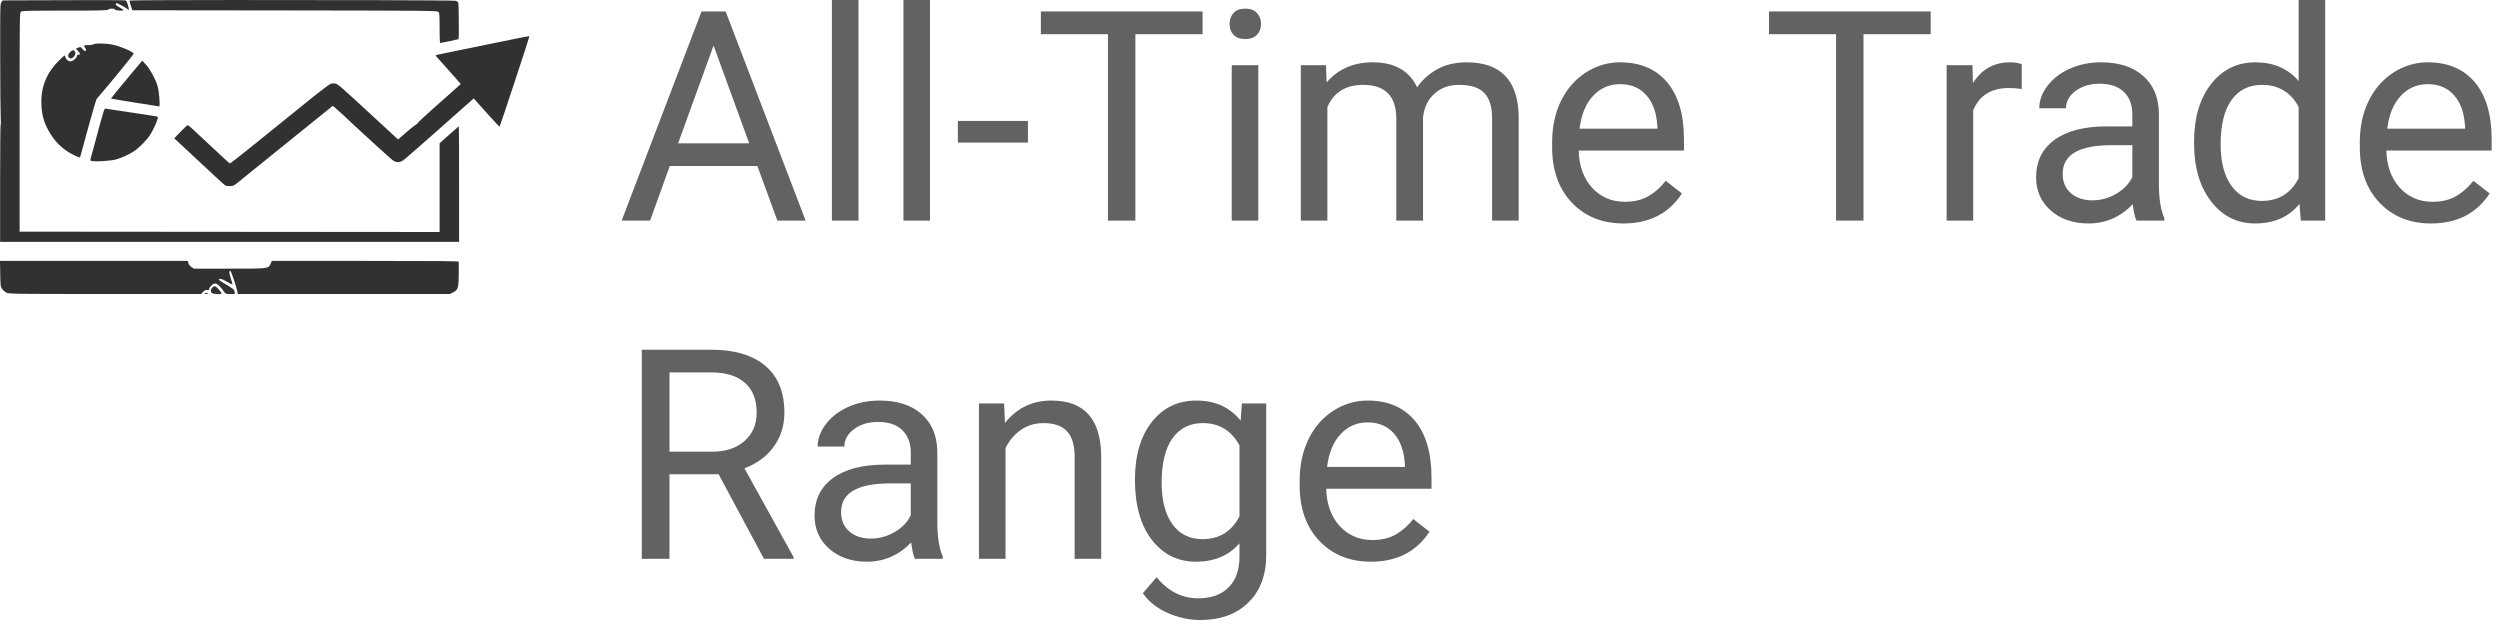 <svg width="170" height="43" viewBox="0 0 170 43" fill="none" xmlns="http://www.w3.org/2000/svg">
<path d="M51.502 11.289H45.545L44.207 15H42.273L47.703 0.781H49.344L54.783 15H52.859L51.502 11.289ZM46.111 9.746H50.945L48.523 3.096L46.111 9.746ZM58.377 15H56.57V0H58.377V15ZM63.24 15H61.434V0H63.24V15ZM69.9 9.697H65.135V8.223H69.9V9.697ZM81.775 2.324H77.205V15H75.34V2.324H70.779V0.781H81.775V2.324ZM85.564 15H83.758V4.434H85.564V15ZM83.611 1.631C83.611 1.338 83.699 1.09 83.875 0.889C84.057 0.687 84.324 0.586 84.676 0.586C85.027 0.586 85.294 0.687 85.477 0.889C85.659 1.09 85.75 1.338 85.75 1.631C85.75 1.924 85.659 2.168 85.477 2.363C85.294 2.559 85.027 2.656 84.676 2.656C84.324 2.656 84.057 2.559 83.875 2.363C83.699 2.168 83.611 1.924 83.611 1.631ZM90.164 4.434L90.213 5.605C90.988 4.694 92.033 4.238 93.348 4.238C94.826 4.238 95.831 4.805 96.365 5.938C96.717 5.43 97.172 5.02 97.732 4.707C98.299 4.395 98.966 4.238 99.734 4.238C102.052 4.238 103.23 5.465 103.27 7.92V15H101.463V8.027C101.463 7.272 101.29 6.709 100.945 6.338C100.6 5.96 100.021 5.771 99.207 5.771C98.537 5.771 97.98 5.973 97.537 6.377C97.094 6.774 96.837 7.311 96.766 7.988V15H94.949V8.076C94.949 6.54 94.197 5.771 92.693 5.771C91.508 5.771 90.698 6.276 90.262 7.285V15H88.455V4.434H90.164ZM110.389 15.195C108.956 15.195 107.791 14.727 106.893 13.789C105.994 12.845 105.545 11.585 105.545 10.01V9.678C105.545 8.63 105.743 7.695 106.141 6.875C106.544 6.048 107.104 5.404 107.82 4.941C108.543 4.473 109.324 4.238 110.164 4.238C111.538 4.238 112.605 4.691 113.367 5.596C114.129 6.501 114.51 7.796 114.51 9.482V10.234H107.352C107.378 11.276 107.68 12.119 108.26 12.764C108.846 13.402 109.588 13.721 110.486 13.721C111.124 13.721 111.665 13.591 112.107 13.33C112.55 13.07 112.938 12.725 113.27 12.295L114.373 13.154C113.488 14.515 112.16 15.195 110.389 15.195ZM110.164 5.723C109.435 5.723 108.823 5.99 108.328 6.523C107.833 7.051 107.527 7.793 107.41 8.75H112.703V8.613C112.651 7.695 112.404 6.986 111.961 6.484C111.518 5.977 110.919 5.723 110.164 5.723ZM131.287 2.324H126.717V15H124.852V2.324H120.291V0.781H131.287V2.324ZM137.479 6.055C137.205 6.009 136.909 5.986 136.59 5.986C135.405 5.986 134.601 6.491 134.178 7.5V15H132.371V4.434H134.129L134.158 5.654C134.751 4.71 135.59 4.238 136.678 4.238C137.029 4.238 137.296 4.284 137.479 4.375V6.055ZM145.281 15C145.177 14.792 145.092 14.421 145.027 13.887C144.188 14.759 143.185 15.195 142.02 15.195C140.978 15.195 140.122 14.902 139.451 14.316C138.787 13.724 138.455 12.975 138.455 12.07C138.455 10.97 138.872 10.117 139.705 9.512C140.545 8.9 141.723 8.594 143.24 8.594H144.998V7.764C144.998 7.132 144.809 6.631 144.432 6.26C144.054 5.882 143.497 5.693 142.762 5.693C142.117 5.693 141.577 5.856 141.141 6.182C140.704 6.507 140.486 6.901 140.486 7.363H138.67C138.67 6.836 138.855 6.328 139.227 5.84C139.604 5.345 140.112 4.954 140.75 4.668C141.395 4.382 142.101 4.238 142.869 4.238C144.087 4.238 145.04 4.544 145.73 5.156C146.421 5.762 146.779 6.598 146.805 7.666V12.529C146.805 13.499 146.928 14.271 147.176 14.844V15H145.281ZM142.283 13.623C142.85 13.623 143.387 13.477 143.895 13.184C144.402 12.891 144.77 12.51 144.998 12.041V9.873H143.582C141.368 9.873 140.262 10.521 140.262 11.816C140.262 12.383 140.451 12.825 140.828 13.145C141.206 13.463 141.691 13.623 142.283 13.623ZM149.197 9.629C149.197 8.008 149.581 6.706 150.35 5.723C151.118 4.733 152.124 4.238 153.367 4.238C154.604 4.238 155.584 4.661 156.307 5.508V0H158.113V15H156.453L156.365 13.867C155.643 14.753 154.637 15.195 153.348 15.195C152.124 15.195 151.124 14.694 150.35 13.691C149.581 12.689 149.197 11.38 149.197 9.766V9.629ZM151.004 9.834C151.004 11.032 151.251 11.969 151.746 12.646C152.241 13.324 152.924 13.662 153.797 13.662C154.943 13.662 155.779 13.148 156.307 12.119V7.266C155.766 6.27 154.936 5.771 153.816 5.771C152.931 5.771 152.241 6.113 151.746 6.797C151.251 7.48 151.004 8.493 151.004 9.834ZM165.311 15.195C163.878 15.195 162.713 14.727 161.814 13.789C160.916 12.845 160.467 11.585 160.467 10.01V9.678C160.467 8.63 160.665 7.695 161.062 6.875C161.466 6.048 162.026 5.404 162.742 4.941C163.465 4.473 164.246 4.238 165.086 4.238C166.46 4.238 167.527 4.691 168.289 5.596C169.051 6.501 169.432 7.796 169.432 9.482V10.234H162.273C162.299 11.276 162.602 12.119 163.182 12.764C163.768 13.402 164.51 13.721 165.408 13.721C166.046 13.721 166.587 13.591 167.029 13.33C167.472 13.07 167.859 12.725 168.191 12.295L169.295 13.154C168.41 14.515 167.081 15.195 165.311 15.195ZM165.086 5.723C164.357 5.723 163.745 5.99 163.25 6.523C162.755 7.051 162.449 7.793 162.332 8.75H167.625V8.613C167.573 7.695 167.326 6.986 166.883 6.484C166.44 5.977 165.841 5.723 165.086 5.723ZM48.865 32.248H45.525V38H43.641V23.781H48.348C49.949 23.781 51.18 24.146 52.039 24.875C52.905 25.604 53.338 26.665 53.338 28.059C53.338 28.944 53.097 29.715 52.615 30.373C52.14 31.031 51.476 31.522 50.623 31.848L53.963 37.883V38H51.951L48.865 32.248ZM45.525 30.715H48.406C49.337 30.715 50.076 30.474 50.623 29.992C51.176 29.51 51.453 28.866 51.453 28.059C51.453 27.18 51.19 26.506 50.662 26.037C50.141 25.568 49.386 25.331 48.397 25.324H45.525V30.715ZM62.215 38C62.111 37.792 62.026 37.421 61.961 36.887C61.121 37.759 60.118 38.195 58.953 38.195C57.911 38.195 57.055 37.902 56.385 37.316C55.721 36.724 55.389 35.975 55.389 35.07C55.389 33.97 55.805 33.117 56.639 32.512C57.478 31.9 58.657 31.594 60.174 31.594H61.932V30.764C61.932 30.132 61.743 29.631 61.365 29.26C60.988 28.882 60.431 28.693 59.695 28.693C59.051 28.693 58.51 28.856 58.074 29.182C57.638 29.507 57.42 29.901 57.42 30.363H55.603C55.603 29.836 55.789 29.328 56.16 28.84C56.538 28.345 57.046 27.954 57.684 27.668C58.328 27.381 59.035 27.238 59.803 27.238C61.02 27.238 61.974 27.544 62.664 28.156C63.354 28.762 63.712 29.598 63.738 30.666V35.529C63.738 36.499 63.862 37.271 64.109 37.844V38H62.215ZM59.217 36.623C59.783 36.623 60.32 36.477 60.828 36.184C61.336 35.891 61.704 35.51 61.932 35.041V32.873H60.516C58.302 32.873 57.195 33.521 57.195 34.816C57.195 35.383 57.384 35.825 57.762 36.145C58.139 36.464 58.624 36.623 59.217 36.623ZM68.279 27.434L68.338 28.762C69.145 27.746 70.2 27.238 71.502 27.238C73.735 27.238 74.861 28.498 74.881 31.018V38H73.074V31.008C73.068 30.246 72.892 29.683 72.547 29.318C72.208 28.954 71.678 28.771 70.955 28.771C70.369 28.771 69.855 28.928 69.412 29.24C68.969 29.553 68.624 29.963 68.377 30.471V38H66.57V27.434H68.279ZM77.176 32.629C77.176 30.982 77.557 29.673 78.318 28.703C79.08 27.727 80.089 27.238 81.346 27.238C82.635 27.238 83.641 27.694 84.363 28.605L84.451 27.434H86.102V37.746C86.102 39.113 85.695 40.191 84.881 40.978C84.074 41.766 82.986 42.16 81.619 42.16C80.857 42.16 80.112 41.997 79.383 41.672C78.654 41.346 78.097 40.9 77.713 40.334L78.65 39.25C79.425 40.207 80.372 40.685 81.492 40.685C82.371 40.685 83.055 40.438 83.543 39.943C84.038 39.449 84.285 38.752 84.285 37.853V36.945C83.562 37.779 82.576 38.195 81.326 38.195C80.089 38.195 79.087 37.697 78.318 36.701C77.557 35.705 77.176 34.348 77.176 32.629ZM78.992 32.834C78.992 34.025 79.236 34.963 79.725 35.647C80.213 36.324 80.897 36.662 81.775 36.662C82.915 36.662 83.751 36.145 84.285 35.109V30.285C83.732 29.276 82.902 28.771 81.795 28.771C80.916 28.771 80.229 29.113 79.734 29.797C79.24 30.48 78.992 31.493 78.992 32.834ZM93.221 38.195C91.788 38.195 90.623 37.727 89.725 36.789C88.826 35.845 88.377 34.585 88.377 33.01V32.678C88.377 31.63 88.576 30.695 88.973 29.875C89.376 29.048 89.936 28.404 90.652 27.941C91.375 27.473 92.156 27.238 92.996 27.238C94.37 27.238 95.438 27.691 96.199 28.596C96.961 29.501 97.342 30.796 97.342 32.482V33.234H90.184C90.21 34.276 90.512 35.119 91.092 35.764C91.678 36.402 92.42 36.721 93.318 36.721C93.956 36.721 94.497 36.59 94.939 36.33C95.382 36.07 95.769 35.725 96.102 35.295L97.205 36.154C96.32 37.515 94.992 38.195 93.221 38.195ZM92.996 28.723C92.267 28.723 91.655 28.99 91.16 29.523C90.665 30.051 90.359 30.793 90.242 31.75H95.535V31.613C95.483 30.695 95.236 29.986 94.793 29.484C94.35 28.977 93.751 28.723 92.996 28.723Z" fill="#626262"/>
<path d="M15.8 0.001C11.924 0.004 8.826 0.015 8.812 0.038C8.8 0.058 8.837 0.214 8.894 0.386L8.997 0.697L19.357 0.709C28.913 0.72 29.723 0.728 29.804 0.801C29.884 0.873 29.892 0.973 29.892 1.903C29.892 2.466 29.908 2.926 29.928 2.926C29.99 2.926 31.169 2.677 31.187 2.66C31.215 2.634 31.197 0.28 31.168 0.189C31.154 0.143 31.074 0.083 30.992 0.054C30.883 0.016 22.261 -0.004 15.8 0.001H15.8ZM5.91 0.009C5.414 0.01 4.871 0.011 4.305 0.013L0.192 0.026L0.1 0.14C0.011 0.249 0.008 0.376 0.013 3.879C0.016 5.874 0.032 7.725 0.049 7.993C0.066 8.26 0.064 8.469 0.044 8.457C0.024 8.445 0.008 10.238 0.008 12.441V16.447H15.613H31.218V12.516C31.218 10.353 31.211 8.584 31.202 8.584C31.194 8.584 30.895 8.845 30.54 9.163L29.893 9.742V12.759V15.776L15.613 15.764L1.334 15.752V8.305C1.334 0.988 1.336 0.856 1.427 0.79C1.506 0.733 1.989 0.722 4.394 0.722C6.846 0.722 7.282 0.711 7.362 0.651C7.484 0.559 7.74 0.558 7.817 0.649C7.879 0.724 8.395 0.756 8.395 0.685C8.395 0.665 8.275 0.585 8.13 0.507C7.874 0.37 7.809 0.282 7.915 0.216C7.965 0.186 8.628 0.552 8.694 0.646C8.776 0.764 8.778 0.612 8.698 0.341C8.636 0.128 8.585 0.04 8.515 0.023C8.476 0.013 7.4 0.008 5.91 0.009L5.91 0.009ZM35.979 2.464C35.893 2.47 35.556 2.531 35.165 2.611C34.717 2.702 33.397 2.973 32.23 3.212C31.064 3.452 29.994 3.67 29.852 3.699C29.62 3.745 29.602 3.757 29.664 3.83C29.702 3.874 30.093 4.315 30.533 4.81L31.334 5.71L31.058 5.961C30.907 6.098 30.235 6.694 29.567 7.284C28.899 7.874 28.364 8.376 28.378 8.399C28.393 8.423 28.386 8.437 28.363 8.429C28.324 8.417 27.859 8.789 27.312 9.272L27.07 9.485L25.432 7.974C23.131 5.85 22.985 5.722 22.813 5.685C22.73 5.667 22.597 5.666 22.516 5.684C22.426 5.704 21.776 6.196 20.817 6.971C19.963 7.661 18.456 8.88 17.467 9.679C16.479 10.478 15.651 11.125 15.627 11.117C15.603 11.108 15.11 10.656 14.531 10.113C12.977 8.652 12.823 8.512 12.76 8.512C12.729 8.512 12.509 8.714 12.273 8.962L11.843 9.411L11.992 9.537C12.074 9.606 12.84 10.321 13.694 11.125C14.548 11.929 15.283 12.602 15.328 12.62C15.372 12.638 15.509 12.654 15.633 12.656C15.826 12.659 15.893 12.631 16.115 12.457C16.343 12.278 19.147 10.012 20.112 9.227C20.313 9.063 20.961 8.54 21.553 8.064L22.628 7.198L22.752 7.294C22.819 7.347 23.029 7.535 23.217 7.712C24.828 9.223 26.647 10.877 26.773 10.945C26.98 11.058 27.182 11.05 27.39 10.921C27.485 10.862 28.438 10.037 29.507 9.087C30.577 8.138 31.624 7.211 31.835 7.028L32.218 6.694L32.328 6.821C32.794 7.36 33.957 8.632 33.971 8.619C34.009 8.58 36.019 2.485 36 2.465C35.998 2.463 35.991 2.463 35.979 2.464L35.979 2.464ZM6.717 2.96C6.537 2.964 6.398 2.98 6.36 3.011C6.321 3.043 6.18 3.067 6.046 3.064C5.717 3.056 5.67 3.093 5.79 3.26C5.872 3.374 5.876 3.404 5.82 3.45C5.767 3.494 5.725 3.471 5.616 3.34C5.482 3.178 5.475 3.176 5.319 3.241L5.16 3.308L5.304 3.465C5.478 3.655 5.488 3.718 5.345 3.718C5.271 3.719 5.233 3.752 5.222 3.825C5.201 3.97 4.946 4.173 4.784 4.173C4.629 4.173 4.459 4.01 4.432 3.838C4.416 3.727 4.381 3.751 3.982 4.149C3.127 5.004 2.754 5.98 2.818 7.194C2.851 7.811 2.981 8.286 3.262 8.813C3.688 9.611 4.231 10.149 4.996 10.531C5.308 10.688 5.434 10.73 5.45 10.684C5.461 10.65 5.704 9.762 5.99 8.711C6.275 7.66 6.54 6.765 6.578 6.721C7.331 5.856 9.114 3.678 9.094 3.647C9 3.494 8.25 3.171 7.697 3.045C7.437 2.985 7.019 2.955 6.717 2.96L6.717 2.96ZM4.976 3.413C4.933 3.411 4.881 3.448 4.783 3.53C4.629 3.659 4.592 3.823 4.693 3.924C4.781 4.011 4.897 3.993 5.008 3.873C5.134 3.738 5.16 3.588 5.075 3.485C5.036 3.439 5.009 3.414 4.976 3.413L4.976 3.413ZM9.672 4.123L8.601 5.404C8.012 6.109 7.538 6.693 7.547 6.702C7.557 6.712 8.288 6.835 9.173 6.975C10.057 7.116 10.8 7.233 10.823 7.236C10.906 7.247 10.819 6.179 10.708 5.827C10.556 5.342 10.195 4.685 9.915 4.384L9.672 4.123ZM7.162 7.385C7.088 7.385 7.052 7.501 6.54 9.399C6.338 10.15 6.161 10.802 6.148 10.846C6.131 10.904 6.162 10.933 6.26 10.95C6.573 11.004 7.555 10.938 7.904 10.839C8.301 10.727 8.807 10.49 9.152 10.256C9.475 10.037 9.978 9.524 10.202 9.183C10.39 8.898 10.672 8.29 10.726 8.052C10.754 7.929 10.749 7.927 10.382 7.874C10.177 7.844 9.383 7.722 8.618 7.603C7.852 7.483 7.197 7.385 7.162 7.385ZM0 17.741L0.016 18.616C0.031 19.442 0.038 19.5 0.144 19.648C0.206 19.734 0.336 19.846 0.433 19.897C0.606 19.988 0.774 19.99 7.142 19.992L13.673 19.994L13.813 19.846C13.922 19.732 13.986 19.703 14.091 19.718C14.213 19.736 14.248 19.707 14.234 19.602C14.231 19.585 14.292 19.504 14.368 19.423C14.617 19.157 14.797 19.236 15.203 19.791C15.351 19.994 15.353 19.994 15.66 19.994H15.968L15.953 19.841C15.94 19.703 15.889 19.658 15.432 19.383C14.834 19.023 14.814 19.006 14.943 18.966C15.013 18.944 15.155 18.999 15.417 19.15C15.623 19.268 15.799 19.357 15.809 19.347C15.819 19.337 15.769 19.154 15.698 18.941C15.576 18.577 15.565 18.412 15.664 18.412C15.711 18.412 16.095 19.551 16.139 19.821L16.168 19.994H23.381H30.595L30.807 19.886C31.149 19.713 31.189 19.584 31.194 18.652C31.196 18.217 31.197 17.834 31.196 17.801C31.194 17.753 29.89 17.741 24.841 17.741H18.487L18.404 17.928C18.251 18.274 18.302 18.268 15.589 18.268H13.181L13.019 18.16C12.923 18.095 12.838 17.987 12.812 17.896L12.767 17.741H6.384L0 17.741ZM14.621 19.469C14.406 19.472 14.254 19.774 14.396 19.916C14.496 20.015 15.123 20.033 15.066 19.934C14.959 19.748 14.691 19.467 14.621 19.469V19.469ZM14.034 19.918C14.006 19.918 13.979 19.926 13.95 19.943C13.881 19.982 13.897 19.991 14.034 19.991C14.172 19.991 14.187 19.983 14.119 19.943C14.09 19.926 14.062 19.918 14.034 19.918Z" fill="#313131"/>
</svg>
